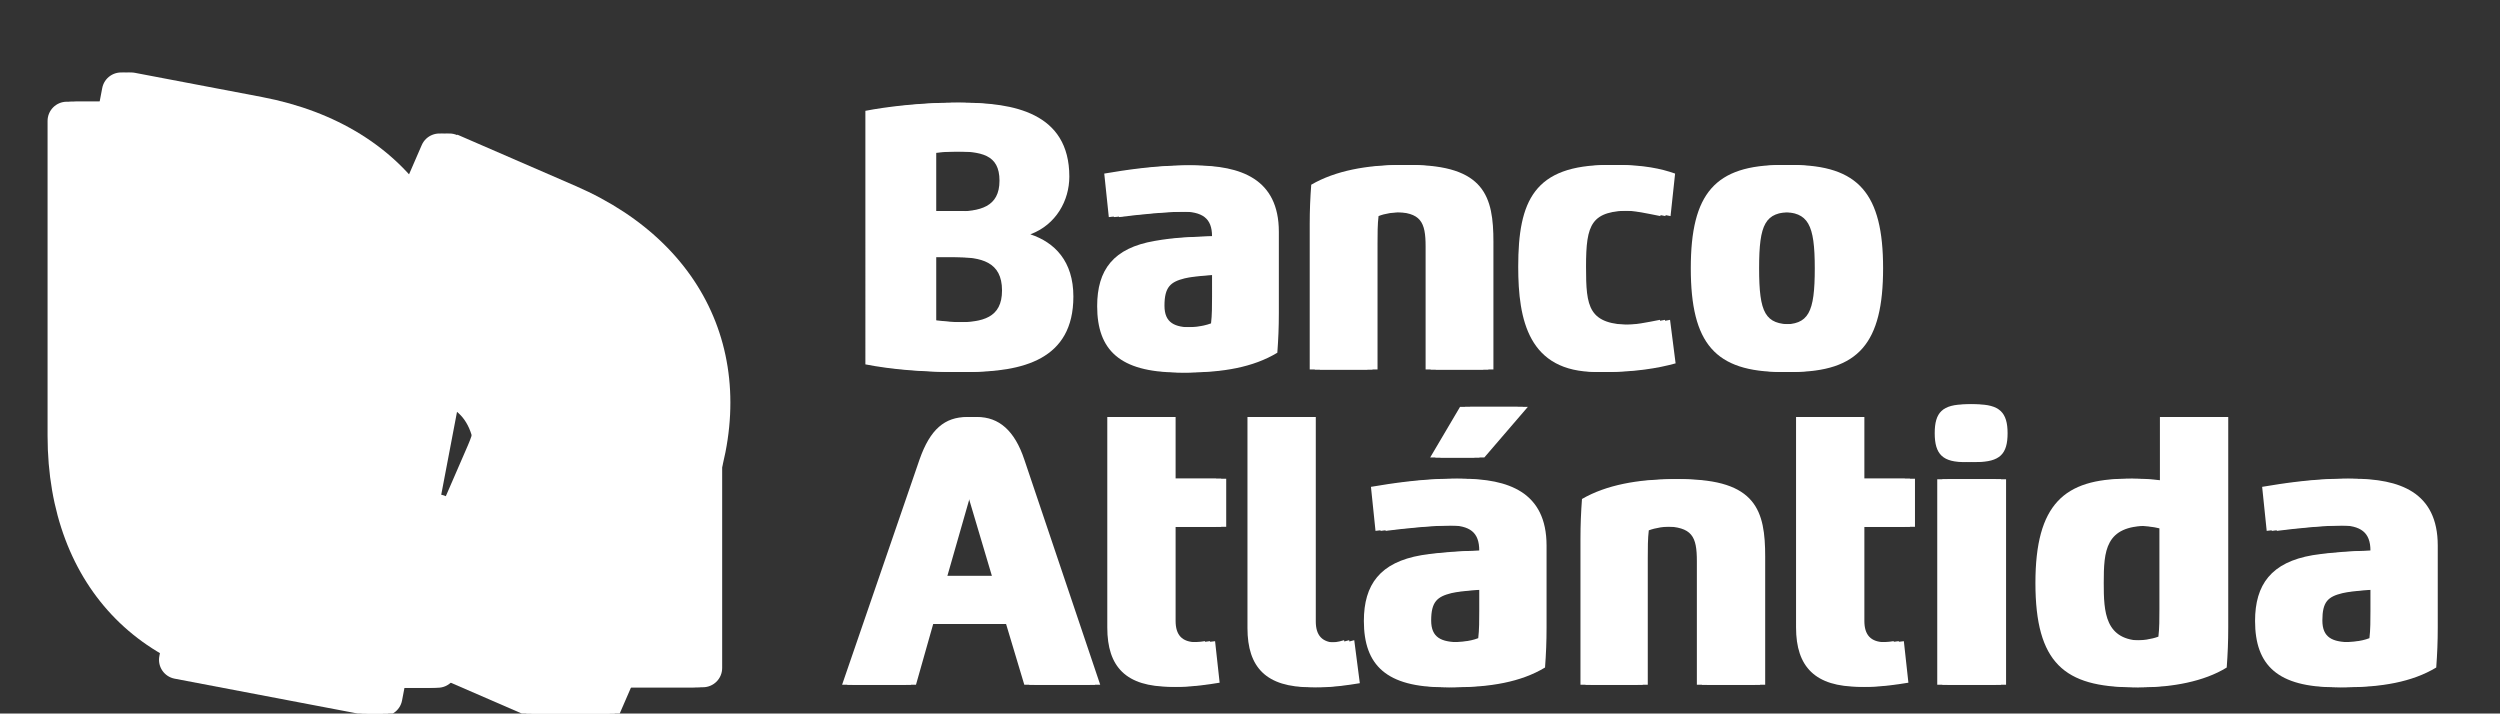 <?xml version="1.0" encoding="utf-8"?>
<!-- Generator: Adobe Illustrator 19.0.0, SVG Export Plug-In . SVG Version: 6.00 Build 0)  -->
<svg version="1.1" id="Capa_1" xmlns="http://www.w3.org/2000/svg" xmlns:xlink="http://www.w3.org/1999/xlink" x="0px" y="0px"
	 viewBox="0 0 494 141" style="enable-background:new 0 0 494 141;" xml:space="preserve">
<rect x="0" y="0" width="494" height="141" fill="#333333" stroke="none"/>
<style type="text/css">
	.st0{fill:#FFFFFF;}
	.st1{clip-path:url(#SVGID_2_);fill:#FFFFFF;}
	.st2{clip-path:url(#SVGID_4_);fill:#FFFFFF;}
	.st3{clip-path:url(#XMLID_135_);fill:#FFFFFF;}
	.st4{clip-path:url(#XMLID_136_);fill:#FFFFFF;}
	.st5{clip-path:url(#XMLID_137_);fill:#FFFFFF;}
	.st6{clip-path:url(#XMLID_138_);fill:#FFFFFF;}
</style>
<g id="XMLID_1_">
	<g>
		<g>
			<path class="st0" d="M209.3,34.9c0,4.7-2.6,9.5-7.7,11.4c4.8,1.6,8.5,5.3,8.5,12.3c0,12.5-10,14.9-21,14.9
				c-6.9,0-13-0.5-18.1-1.5V21.9c4.1-0.8,10.8-1.6,17.3-1.6C198.1,20.3,209.3,22.2,209.3,34.9 M183,50.8v12.5
				c1.7,0.2,3.7,0.4,5.9,0.4c5.3,0,9.1-0.9,9.1-6.3c0-5.7-4.1-6.6-9.4-6.6H183z M188.6,41.8c5.1,0,8.9-0.9,8.9-6.1
				c0-5.2-3.6-5.8-9.3-5.8c-1.7,0-3.6,0.1-5.2,0.3v11.5H188.6z"/>
			<path class="st0" d="M216.8,60.5c0-7.2,3.2-11.5,11.4-12.9c3.9-0.7,7.5-0.8,11.3-0.9c0-3.6-1.9-4.9-6.1-4.9
				c-4.8,0-10.3,0.6-14.3,1.1l-0.9-8.6c4.1-0.7,10-1.6,15.9-1.6c9,0,16.6,2.6,16.6,13.1v16.1c0,2.8-0.1,5.1-0.3,7.8
				c-4.8,2.9-10.8,3.9-17.8,3.9C221.3,73.5,216.8,69.2,216.8,60.5 M239.5,54.2c-2.4,0.2-5.2,0.3-7.4,0.8c-2.8,0.7-4,1.7-4,5.4
				c0,3.4,2,4.3,5.5,4.3c1.8,0,3.8-0.1,5.7-0.8c0.2-1.6,0.2-3.6,0.2-5.3V54.2z"/>
			<path class="st0" d="M270.2,73h-11.4V44.3c0-2.8,0.1-5.1,0.3-7.8c4.8-2.8,11.1-3.9,17.6-3.9c14.7,0,16.4,6.3,16.4,15.2V73h-11.4
				V48.7c0-4.8-0.9-6.8-6.4-6.8c-1.8,0-3.7,0.3-4.9,0.8c-0.2,1.6-0.2,3.6-0.2,5.3V73z"/>
			<path class="st0" d="M329.1,71.8c-3.6,1-8.1,1.7-13.7,1.7C302,73.5,300,63.2,300,52.7c0-13,3.1-20.1,17.8-20.1
				c4.9,0,8.4,0.7,11.2,1.7l-0.9,8.4c-2.6-0.5-5-1.1-7.6-1.1c-8.1,0-9.1,2.6-9.1,11.1c0,8,0.4,11.5,9.2,11.5c2.6,0,4.8-0.5,7.4-1
				L329.1,71.8z"/>
			<path class="st0" d="M334.1,53c0-14.8,4.8-20.4,18-20.4c13.2,0,18,5.7,18,20.4c0,14.8-4.8,20.5-18,20.5
				C338.9,73.5,334.1,67.9,334.1,53 M358.6,53c0-8.7-1.3-11.1-6.5-11.1c-5.3,0-6.5,2.3-6.5,11.1c0,8.9,1.2,11.1,6.5,11.1
				C357.4,64.2,358.6,61.8,358.6,53"/>
			<path class="st0" d="M166.4,135.3l15.3-44.5c2.1-6,5-8.4,9.4-8.4c4.3,0,7.4,2.7,9.3,8.4l15,44.5h-13l-3.6-12h-16.4l-3.4,12H166.4
				z M196,113.8l-5.5-18.5l-5.3,18.5H196z"/>
			<path class="st0" d="M258,82.4v40.4c0,2.7,1.2,4.2,4.1,4.2c1.2,0,2.2-0.1,3.5-0.5l1.1,8.5c-2.4,0.4-5.3,0.8-7.7,0.8
				c-8.8,0-12.5-3.9-12.5-11.7V82.4H258z"/>
			<path class="st0" d="M269.5,122.7c0-7.2,3.2-11.6,11.4-13c3.9-0.6,7.6-0.8,11.4-0.9c0-3.6-1.8-5-6.1-5c-4.9,0-10.4,0.6-14.4,1.1
				l-0.9-8.7c4.1-0.7,10.1-1.6,16-1.6c9.1,0,16.7,2.6,16.7,13.2V124c0,2.8-0.1,5.2-0.3,7.9c-4.8,2.9-10.9,3.9-17.9,3.9
				C274,135.8,269.5,131.5,269.5,122.7 M292.3,116.4c-2.5,0.2-5.2,0.3-7.5,0.8c-2.8,0.7-4,1.7-4,5.4c0,3.4,2,4.3,5.6,4.3
				c1.8,0,3.9-0.1,5.7-0.8c0.2-1.6,0.2-3.6,0.2-5.4V116.4z M291.3,90.4h-8.7l5.9-10h11.4L291.3,90.4z"/>
			<path class="st0" d="M323.7,135.3h-11.4v-28.8c0-2.8,0.1-5.2,0.3-7.9c4.8-2.8,11.2-3.9,17.7-3.9c14.8,0,16.5,6.3,16.5,15.3v25.3
				h-11.5v-24.4c0-4.9-0.9-6.8-6.5-6.9c-1.8,0-3.7,0.3-5,0.8c-0.2,1.6-0.2,3.6-0.2,5.4V135.3z"/>
			<path class="st0" d="M382.3,85.6c0-4.1,1.5-5.7,6.2-5.7c4.6,0,6.2,1.6,6.2,5.7c0,4.1-1.5,5.7-6.2,5.7
				C383.9,91.4,382.3,89.8,382.3,85.6 M382.8,94.7h11.6v40.6h-11.6V94.7z"/>
			<path class="st0" d="M426.8,82.4h11.5V124c0,2.8-0.1,5.2-0.3,7.9c-4.5,2.8-10.9,3.9-16.5,3.9c-13.6,0-19.3-4.8-19.3-20.6
				c0-15.6,5.7-20.6,18.1-20.6c2,0,4.4,0.2,6.5,0.6V82.4z M422.4,103.9c-8.4,0-8.7,4.9-8.7,11.3c0,5.7,0.2,11.4,7.7,11.4
				c1.8,0,3.8-0.3,5.1-0.8c0.2-1.6,0.2-3.6,0.2-5.4v-16C425.5,104.1,423.8,103.9,422.4,103.9"/>
			<path class="st0" d="M445.6,122.7c0-7.2,3.2-11.6,11.4-13c4-0.6,7.6-0.8,11.4-0.9c0-3.6-1.9-5-6.1-5c-4.9,0-10.4,0.6-14.4,1.1
				l-0.9-8.7c4.1-0.7,10.1-1.6,16-1.6c9.1,0,16.7,2.6,16.7,13.2V124c0,2.8-0.1,5.2-0.3,7.9c-4.8,2.9-10.9,3.9-17.9,3.9
				C450.1,135.8,445.6,131.5,445.6,122.7 M468.4,116.4c-2.4,0.2-5.2,0.3-7.5,0.8c-2.9,0.7-4,1.7-4,5.4c0,3.4,2,4.3,5.6,4.3
				c1.8,0,3.9-0.1,5.7-0.8c0.2-1.6,0.2-3.6,0.2-5.4V116.4z"/>
			<path class="st0" d="M366.4,82.4v12.2h10v9.5h-10v18.6c0,2.7,1.2,4.2,4.1,4.2c1.2,0,2.4,0,3.7-0.2l0.9,8.2
				c-2.4,0.4-5.3,0.8-7.7,0.8c-8.7,0-12.5-3.9-12.5-11.7V82.4H366.4z"/>
			<path class="st0" d="M230.3,82.4v12.2h10v9.5h-10v18.6c0,2.7,1.2,4.2,4.1,4.2c1.2,0,2.4,0,3.7-0.2l0.9,8.2
				c-2.4,0.4-5.3,0.8-7.7,0.8c-8.8,0-12.5-3.9-12.5-11.7V82.4H230.3z"/>
		</g>
		<g>
			<defs>
				<path id="SVGID_1_" d="M13.2,20.1c-2.1,0-3.8,1.7-3.8,3.8v62.2c0,30.1,19.4,49.8,49.5,49.8h25.6c2.1,0,3.8-1.7,3.8-3.8v-30.6
					c0-2.1-1.7-3.8-3.8-3.8H68.1c-2.1,0-11.9-0.3-11.9-11.9V23.9c0-2.1-1.7-3.8-3.8-3.8H13.2z"/>
			</defs>
			<use xlink:href="#SVGID_1_"  style="overflow:visible;fill:#FFFFFF;"/>
			<clipPath id="SVGID_2_">
				<use xlink:href="#SVGID_1_"  style="overflow:visible;"/>
			</clipPath>

				<rect x="-0.8" y="13.7" transform="matrix(-0.982 -0.187 0.187 -0.982 82.206 163.643)" class="st1" width="99.2" height="128.5"/>
		</g>
		<g>
			<defs>
				<path id="SVGID_3_" d="M65.7,36.8c-2.1,0-3.8,1.7-3.8,3.8v35.1c0,2.1,1.7,3.8,3.8,3.8h18.7c2.1,0,9.5,0.3,9.5,11.9V132
					c0,2.1,1.7,3.8,3.8,3.8h39.2c2.1,0,3.8-1.7,3.8-3.8V86.5c0-30.1-19.4-49.8-49.5-49.8H65.7z"/>
			</defs>
			<use xlink:href="#SVGID_3_"  style="overflow:visible;fill:#FFFFFF;"/>
			<clipPath id="SVGID_4_">
				<use xlink:href="#SVGID_3_"  style="overflow:visible;"/>
			</clipPath>

				<rect x="45.4" y="25.2" transform="matrix(0.917 0.398 -0.398 0.917 42.731 -33.197)" class="st2" width="111.8" height="122.3"/>
		</g>
	</g>
	<g id="XMLID_3_">
		<g id="XMLID_10_">
			<path id="XMLID_39_" class="st0" d="M210.3,34.9c0,4.7-2.6,9.5-7.7,11.4c4.8,1.6,8.5,5.3,8.5,12.3c0,12.5-10,14.9-21,14.9
				c-6.9,0-13-0.5-18.1-1.5V21.9c4.1-0.8,10.8-1.6,17.3-1.6C199.1,20.3,210.3,22.2,210.3,34.9 M184,50.8v12.5
				c1.7,0.2,3.7,0.4,5.9,0.4c5.3,0,9.1-0.9,9.1-6.3c0-5.7-4.1-6.6-9.4-6.6H184z M189.6,41.8c5.1,0,8.9-0.9,8.9-6.1
				c0-5.2-3.6-5.8-9.3-5.8c-1.7,0-3.6,0.1-5.2,0.3v11.5H189.6z"/>
			<path id="XMLID_36_" class="st0" d="M217.8,60.5c0-7.2,3.2-11.5,11.4-12.9c3.9-0.7,7.5-0.8,11.3-0.9c0-3.6-1.9-4.9-6.1-4.9
				c-4.8,0-10.3,0.6-14.3,1.1l-0.9-8.6c4.1-0.7,10-1.6,15.9-1.6c9,0,16.6,2.6,16.6,13.1v16.1c0,2.8-0.1,5.1-0.3,7.8
				c-4.8,2.9-10.8,3.9-17.8,3.9C222.3,73.5,217.8,69.2,217.8,60.5 M240.5,54.2c-2.4,0.2-5.2,0.3-7.4,0.8c-2.8,0.7-4,1.7-4,5.4
				c0,3.4,2,4.3,5.5,4.3c1.8,0,3.8-0.1,5.7-0.8c0.2-1.6,0.2-3.6,0.2-5.3V54.2z"/>
			<path id="XMLID_35_" class="st0" d="M271.2,73h-11.4V44.3c0-2.8,0.1-5.1,0.3-7.8c4.8-2.8,11.1-3.9,17.6-3.9
				c14.7,0,16.4,6.3,16.4,15.2V73h-11.4V48.7c0-4.8-0.9-6.8-6.4-6.8c-1.8,0-3.7,0.3-4.9,0.8c-0.2,1.6-0.2,3.6-0.2,5.3V73z"/>
			<path id="XMLID_34_" class="st0" d="M330.1,71.8c-3.6,1-8.1,1.7-13.7,1.7C303,73.5,301,63.2,301,52.7c0-13,3.1-20.1,17.8-20.1
				c4.9,0,8.4,0.7,11.2,1.7l-0.9,8.4c-2.6-0.5-5-1.1-7.6-1.1c-8.1,0-9.1,2.6-9.1,11.1c0,8,0.4,11.5,9.2,11.5c2.6,0,4.8-0.5,7.4-1
				L330.1,71.8z"/>
			<path id="XMLID_31_" class="st0" d="M335.1,53c0-14.8,4.8-20.4,18-20.4c13.2,0,18,5.7,18,20.4c0,14.8-4.8,20.5-18,20.5
				C339.9,73.5,335.1,67.9,335.1,53 M359.6,53c0-8.7-1.3-11.1-6.5-11.1c-5.3,0-6.5,2.3-6.5,11.1c0,8.9,1.2,11.1,6.5,11.1
				C358.4,64.2,359.6,61.8,359.6,53"/>
			<path id="XMLID_28_" class="st0" d="M167.4,135.3l15.3-44.5c2.1-6,5-8.4,9.4-8.4c4.3,0,7.4,2.7,9.3,8.4l15,44.5h-13l-3.6-12
				h-16.4l-3.4,12H167.4z M197,113.8l-5.5-18.5l-5.3,18.5H197z"/>
			<path id="XMLID_27_" class="st0" d="M259,82.4v40.4c0,2.7,1.2,4.2,4.1,4.2c1.2,0,2.2-0.1,3.5-0.5l1.1,8.5
				c-2.4,0.4-5.3,0.8-7.7,0.8c-8.8,0-12.5-3.9-12.5-11.7V82.4H259z"/>
			<path id="XMLID_23_" class="st0" d="M270.5,122.7c0-7.2,3.2-11.6,11.4-13c3.9-0.6,7.6-0.8,11.4-0.9c0-3.6-1.8-5-6.1-5
				c-4.9,0-10.4,0.6-14.4,1.1l-0.9-8.7c4.1-0.7,10.1-1.6,16-1.6c9.1,0,16.7,2.6,16.7,13.2V124c0,2.8-0.1,5.2-0.3,7.9
				c-4.8,2.9-10.9,3.9-17.9,3.9C275,135.8,270.5,131.5,270.5,122.7 M293.3,116.4c-2.5,0.2-5.2,0.3-7.5,0.8c-2.8,0.7-4,1.7-4,5.4
				c0,3.4,2,4.3,5.6,4.3c1.8,0,3.9-0.1,5.7-0.8c0.2-1.6,0.2-3.6,0.2-5.4V116.4z M292.3,90.4h-8.7l5.9-10h11.4L292.3,90.4z"/>
			<path id="XMLID_22_" class="st0" d="M324.7,135.3h-11.4v-28.8c0-2.8,0.1-5.2,0.3-7.9c4.8-2.8,11.2-3.9,17.7-3.9
				c14.8,0,16.5,6.3,16.5,15.3v25.3h-11.5v-24.4c0-4.9-0.9-6.8-6.5-6.9c-1.8,0-3.7,0.3-5,0.8c-0.2,1.6-0.2,3.6-0.2,5.4V135.3z"/>
			<path id="XMLID_19_" class="st0" d="M383.3,85.6c0-4.1,1.5-5.7,6.2-5.7c4.6,0,6.2,1.6,6.2,5.7c0,4.1-1.5,5.7-6.2,5.7
				C384.9,91.4,383.3,89.8,383.3,85.6 M383.8,94.7h11.6v40.6h-11.6V94.7z"/>
			<path id="XMLID_16_" class="st0" d="M427.8,82.4h11.5V124c0,2.8-0.1,5.2-0.3,7.9c-4.5,2.8-10.9,3.9-16.5,3.9
				c-13.6,0-19.3-4.8-19.3-20.6c0-15.6,5.7-20.6,18.1-20.6c2,0,4.4,0.2,6.5,0.6V82.4z M423.4,103.9c-8.4,0-8.7,4.9-8.7,11.3
				c0,5.7,0.2,11.4,7.7,11.4c1.8,0,3.8-0.3,5.1-0.8c0.2-1.6,0.2-3.6,0.2-5.4v-16C426.5,104.1,424.8,103.9,423.4,103.9"/>
			<path id="XMLID_13_" class="st0" d="M446.6,122.7c0-7.2,3.2-11.6,11.4-13c4-0.6,7.6-0.8,11.4-0.9c0-3.6-1.9-5-6.1-5
				c-4.9,0-10.4,0.6-14.4,1.1l-0.9-8.7c4.1-0.7,10.1-1.6,16-1.6c9.1,0,16.7,2.6,16.7,13.2V124c0,2.8-0.1,5.2-0.3,7.9
				c-4.8,2.9-10.9,3.9-17.9,3.9C451.1,135.8,446.6,131.5,446.6,122.7 M469.4,116.4c-2.4,0.2-5.2,0.3-7.5,0.8c-2.9,0.7-4,1.7-4,5.4
				c0,3.4,2,4.3,5.6,4.3c1.8,0,3.9-0.1,5.7-0.8c0.2-1.6,0.2-3.6,0.2-5.4V116.4z"/>
			<path id="XMLID_12_" class="st0" d="M367.4,82.4v12.2h10v9.5h-10v18.6c0,2.7,1.2,4.2,4.1,4.2c1.2,0,2.4,0,3.7-0.2l0.9,8.2
				c-2.4,0.4-5.3,0.8-7.7,0.8c-8.7,0-12.5-3.9-12.5-11.7V82.4H367.4z"/>
			<path id="XMLID_11_" class="st0" d="M231.3,82.4v12.2h10v9.5h-10v18.6c0,2.7,1.2,4.2,4.1,4.2c1.2,0,2.4,0,3.7-0.2l0.9,8.2
				c-2.4,0.4-5.3,0.8-7.7,0.8c-8.8,0-12.5-3.9-12.5-11.7V82.4H231.3z"/>
		</g>
		<g id="XMLID_7_">
			<defs>
				<path id="XMLID_8_" d="M14.2,20.1c-2.1,0-3.8,1.7-3.8,3.8v62.2c0,30.1,19.4,49.8,49.5,49.8h25.6c2.1,0,3.8-1.7,3.8-3.8v-30.6
					c0-2.1-1.7-3.8-3.8-3.8H69.1c-2.1,0-11.9-0.3-11.9-11.9V23.9c0-2.1-1.7-3.8-3.8-3.8H14.2z"/>
			</defs>
			<use xlink:href="#XMLID_8_"  style="overflow:visible;fill:#FFFFFF;"/>
			<clipPath id="XMLID_135_">
				<use xlink:href="#XMLID_8_"  style="overflow:visible;"/>
			</clipPath>

				<rect id="XMLID_9_" x="0.2" y="13.7" transform="matrix(-0.982 -0.187 0.187 -0.982 84.189 163.83)" class="st3" width="99.2" height="128.5"/>
		</g>
		<g id="XMLID_4_">
			<defs>
				<path id="XMLID_5_" d="M66.7,36.8c-2.1,0-3.8,1.7-3.8,3.8v35.1c0,2.1,1.7,3.8,3.8,3.8h18.7c2.1,0,9.5,0.3,9.5,11.9V132
					c0,2.1,1.7,3.8,3.8,3.8h39.2c2.1,0,3.8-1.7,3.8-3.8V86.5c0-30.1-19.4-49.8-49.5-49.8H66.7z"/>
			</defs>
			<use xlink:href="#XMLID_5_"  style="overflow:visible;fill:#FFFFFF;"/>
			<clipPath id="XMLID_136_">
				<use xlink:href="#XMLID_5_"  style="overflow:visible;"/>
			</clipPath>

				<rect id="XMLID_6_" x="46.4" y="25.2" transform="matrix(0.917 0.398 -0.398 0.917 42.813 -33.595)" class="st4" width="111.8" height="122.3"/>
		</g>
	</g>
	<g id="XMLID_43_">
		<g id="XMLID_50_">
			<path id="XMLID_79_" class="st0" d="M211.3,34.9c0,4.7-2.6,9.5-7.7,11.4c4.8,1.6,8.5,5.3,8.5,12.3c0,12.5-10,14.9-21,14.9
				c-6.9,0-13-0.5-18.1-1.5V21.9c4.1-0.8,10.8-1.6,17.3-1.6C200.1,20.3,211.3,22.2,211.3,34.9 M185,50.8v12.5
				c1.7,0.2,3.7,0.4,5.9,0.4c5.3,0,9.1-0.9,9.1-6.3c0-5.7-4.1-6.6-9.4-6.6H185z M190.6,41.8c5.1,0,8.9-0.9,8.9-6.1
				c0-5.2-3.6-5.8-9.3-5.8c-1.7,0-3.6,0.1-5.2,0.3v11.5H190.6z"/>
			<path id="XMLID_76_" class="st0" d="M218.8,60.5c0-7.2,3.2-11.5,11.4-12.9c3.9-0.7,7.5-0.8,11.3-0.9c0-3.6-1.9-4.9-6.1-4.9
				c-4.8,0-10.3,0.6-14.3,1.1l-0.9-8.6c4.1-0.7,10-1.6,15.9-1.6c9,0,16.6,2.6,16.6,13.1v16.1c0,2.8-0.1,5.1-0.3,7.8
				c-4.8,2.9-10.8,3.9-17.8,3.9C223.3,73.5,218.8,69.2,218.8,60.5 M241.5,54.2c-2.4,0.2-5.2,0.3-7.4,0.8c-2.8,0.7-4,1.7-4,5.4
				c0,3.4,2,4.3,5.5,4.3c1.8,0,3.8-0.1,5.7-0.8c0.2-1.6,0.2-3.6,0.2-5.3V54.2z"/>
			<path id="XMLID_75_" class="st0" d="M272.2,73h-11.4V44.3c0-2.8,0.1-5.1,0.3-7.8c4.8-2.8,11.1-3.9,17.6-3.9
				c14.7,0,16.4,6.3,16.4,15.2V73h-11.4V48.7c0-4.8-0.9-6.8-6.4-6.8c-1.8,0-3.7,0.3-4.9,0.8c-0.2,1.6-0.2,3.6-0.2,5.3V73z"/>
			<path id="XMLID_74_" class="st0" d="M331.1,71.8c-3.6,1-8.1,1.7-13.7,1.7C304,73.5,302,63.2,302,52.7c0-13,3.1-20.1,17.8-20.1
				c4.9,0,8.4,0.7,11.2,1.7l-0.9,8.4c-2.6-0.5-5-1.1-7.6-1.1c-8.1,0-9.1,2.6-9.1,11.1c0,8,0.4,11.5,9.2,11.5c2.6,0,4.8-0.5,7.4-1
				L331.1,71.8z"/>
			<path id="XMLID_71_" class="st0" d="M336.1,53c0-14.8,4.8-20.4,18-20.4c13.2,0,18,5.7,18,20.4c0,14.8-4.8,20.5-18,20.5
				C340.9,73.5,336.1,67.9,336.1,53 M360.6,53c0-8.7-1.3-11.1-6.5-11.1c-5.3,0-6.5,2.3-6.5,11.1c0,8.9,1.2,11.1,6.5,11.1
				C359.4,64.2,360.6,61.8,360.6,53"/>
			<path id="XMLID_68_" class="st0" d="M168.4,135.3l15.3-44.5c2.1-6,5-8.4,9.4-8.4c4.3,0,7.4,2.7,9.3,8.4l15,44.5h-13l-3.6-12
				h-16.4l-3.4,12H168.4z M198,113.8l-5.5-18.5l-5.3,18.5H198z"/>
			<path id="XMLID_67_" class="st0" d="M260,82.4v40.4c0,2.7,1.2,4.2,4.1,4.2c1.2,0,2.2-0.1,3.5-0.5l1.1,8.5
				c-2.4,0.4-5.3,0.8-7.7,0.8c-8.8,0-12.5-3.9-12.5-11.7V82.4H260z"/>
			<path id="XMLID_63_" class="st0" d="M271.5,122.7c0-7.2,3.2-11.6,11.4-13c3.9-0.6,7.6-0.8,11.4-0.9c0-3.6-1.8-5-6.1-5
				c-4.9,0-10.4,0.6-14.4,1.1l-0.9-8.7c4.1-0.7,10.1-1.6,16-1.6c9.1,0,16.7,2.6,16.7,13.2V124c0,2.8-0.1,5.2-0.3,7.9
				c-4.8,2.9-10.9,3.9-17.9,3.9C276,135.8,271.5,131.5,271.5,122.7 M294.3,116.4c-2.5,0.2-5.2,0.3-7.5,0.8c-2.8,0.7-4,1.7-4,5.4
				c0,3.4,2,4.3,5.6,4.3c1.8,0,3.9-0.1,5.7-0.8c0.2-1.6,0.2-3.6,0.2-5.4V116.4z M293.3,90.4h-8.7l5.9-10h11.4L293.3,90.4z"/>
			<path id="XMLID_62_" class="st0" d="M325.7,135.3h-11.4v-28.8c0-2.8,0.1-5.2,0.3-7.9c4.8-2.8,11.2-3.9,17.7-3.9
				c14.8,0,16.5,6.3,16.5,15.3v25.3h-11.5v-24.4c0-4.9-0.9-6.8-6.5-6.9c-1.8,0-3.7,0.3-5,0.8c-0.2,1.6-0.2,3.6-0.2,5.4V135.3z"/>
			<path id="XMLID_59_" class="st0" d="M384.3,85.6c0-4.1,1.5-5.7,6.2-5.7c4.6,0,6.2,1.6,6.2,5.7c0,4.1-1.5,5.7-6.2,5.7
				C385.9,91.4,384.3,89.8,384.3,85.6 M384.8,94.7h11.6v40.6h-11.6V94.7z"/>
			<path id="XMLID_56_" class="st0" d="M428.8,82.4h11.5V124c0,2.8-0.1,5.2-0.3,7.9c-4.5,2.8-10.9,3.9-16.5,3.9
				c-13.6,0-19.3-4.8-19.3-20.6c0-15.6,5.7-20.6,18.1-20.6c2,0,4.4,0.2,6.5,0.6V82.4z M424.4,103.9c-8.4,0-8.7,4.9-8.7,11.3
				c0,5.7,0.2,11.4,7.7,11.4c1.8,0,3.8-0.3,5.1-0.8c0.2-1.6,0.2-3.6,0.2-5.4v-16C427.5,104.1,425.8,103.9,424.4,103.9"/>
			<path id="XMLID_53_" class="st0" d="M447.6,122.7c0-7.2,3.2-11.6,11.4-13c4-0.6,7.6-0.8,11.4-0.9c0-3.6-1.9-5-6.1-5
				c-4.9,0-10.4,0.6-14.4,1.1l-0.9-8.7c4.1-0.7,10.1-1.6,16-1.6c9.1,0,16.7,2.6,16.7,13.2V124c0,2.8-0.1,5.2-0.3,7.9
				c-4.8,2.9-10.9,3.9-17.9,3.9C452.1,135.8,447.6,131.5,447.6,122.7 M470.4,116.4c-2.4,0.2-5.2,0.3-7.5,0.8c-2.9,0.7-4,1.7-4,5.4
				c0,3.4,2,4.3,5.6,4.3c1.8,0,3.9-0.1,5.7-0.8c0.2-1.6,0.2-3.6,0.2-5.4V116.4z"/>
			<path id="XMLID_52_" class="st0" d="M368.4,82.4v12.2h10v9.5h-10v18.6c0,2.7,1.2,4.2,4.1,4.2c1.2,0,2.4,0,3.7-0.2l0.9,8.2
				c-2.4,0.4-5.3,0.8-7.7,0.8c-8.7,0-12.5-3.9-12.5-11.7V82.4H368.4z"/>
			<path id="XMLID_51_" class="st0" d="M232.3,82.4v12.2h10v9.5h-10v18.6c0,2.7,1.2,4.2,4.1,4.2c1.2,0,2.4,0,3.7-0.2l0.9,8.2
				c-2.4,0.4-5.3,0.8-7.7,0.8c-8.8,0-12.5-3.9-12.5-11.7V82.4H232.3z"/>
		</g>
		<g id="XMLID_47_">
			<defs>
				<path id="XMLID_48_" d="M15.2,20.1c-2.1,0-3.8,1.7-3.8,3.8v62.2c0,30.1,19.4,49.8,49.5,49.8h25.6c2.1,0,3.8-1.7,3.8-3.8v-30.6
					c0-2.1-1.7-3.8-3.8-3.8H70.1c-2.1,0-11.9-0.3-11.9-11.9V23.9c0-2.1-1.7-3.8-3.8-3.8H15.2z"/>
			</defs>
			<use xlink:href="#XMLID_48_"  style="overflow:visible;fill:#FFFFFF;"/>
			<clipPath id="XMLID_137_">
				<use xlink:href="#XMLID_48_"  style="overflow:visible;"/>
			</clipPath>

				<rect id="XMLID_49_" x="1.2" y="13.7" transform="matrix(-0.982 -0.187 0.187 -0.982 86.171 164.017)" class="st5" width="99.2" height="128.5"/>
		</g>
		<g id="XMLID_44_">
			<defs>
				<path id="XMLID_45_" d="M67.7,36.8c-2.1,0-3.8,1.7-3.8,3.8v35.1c0,2.1,1.7,3.8,3.8,3.8h18.7c2.1,0,9.5,0.3,9.5,11.9V132
					c0,2.1,1.7,3.8,3.8,3.8h39.2c2.1,0,3.8-1.7,3.8-3.8V86.5c0-30.1-19.4-49.8-49.5-49.8H67.7z"/>
			</defs>
			<use xlink:href="#XMLID_45_"  style="overflow:visible;fill:#FFFFFF;"/>
			<clipPath id="XMLID_138_">
				<use xlink:href="#XMLID_45_"  style="overflow:visible;"/>
			</clipPath>

				<rect id="XMLID_46_" x="47.4" y="25.2" transform="matrix(0.917 0.398 -0.398 0.917 42.896 -33.993)" class="st6" width="111.8" height="122.3"/>
		</g>
	</g>
</g>
</svg>
